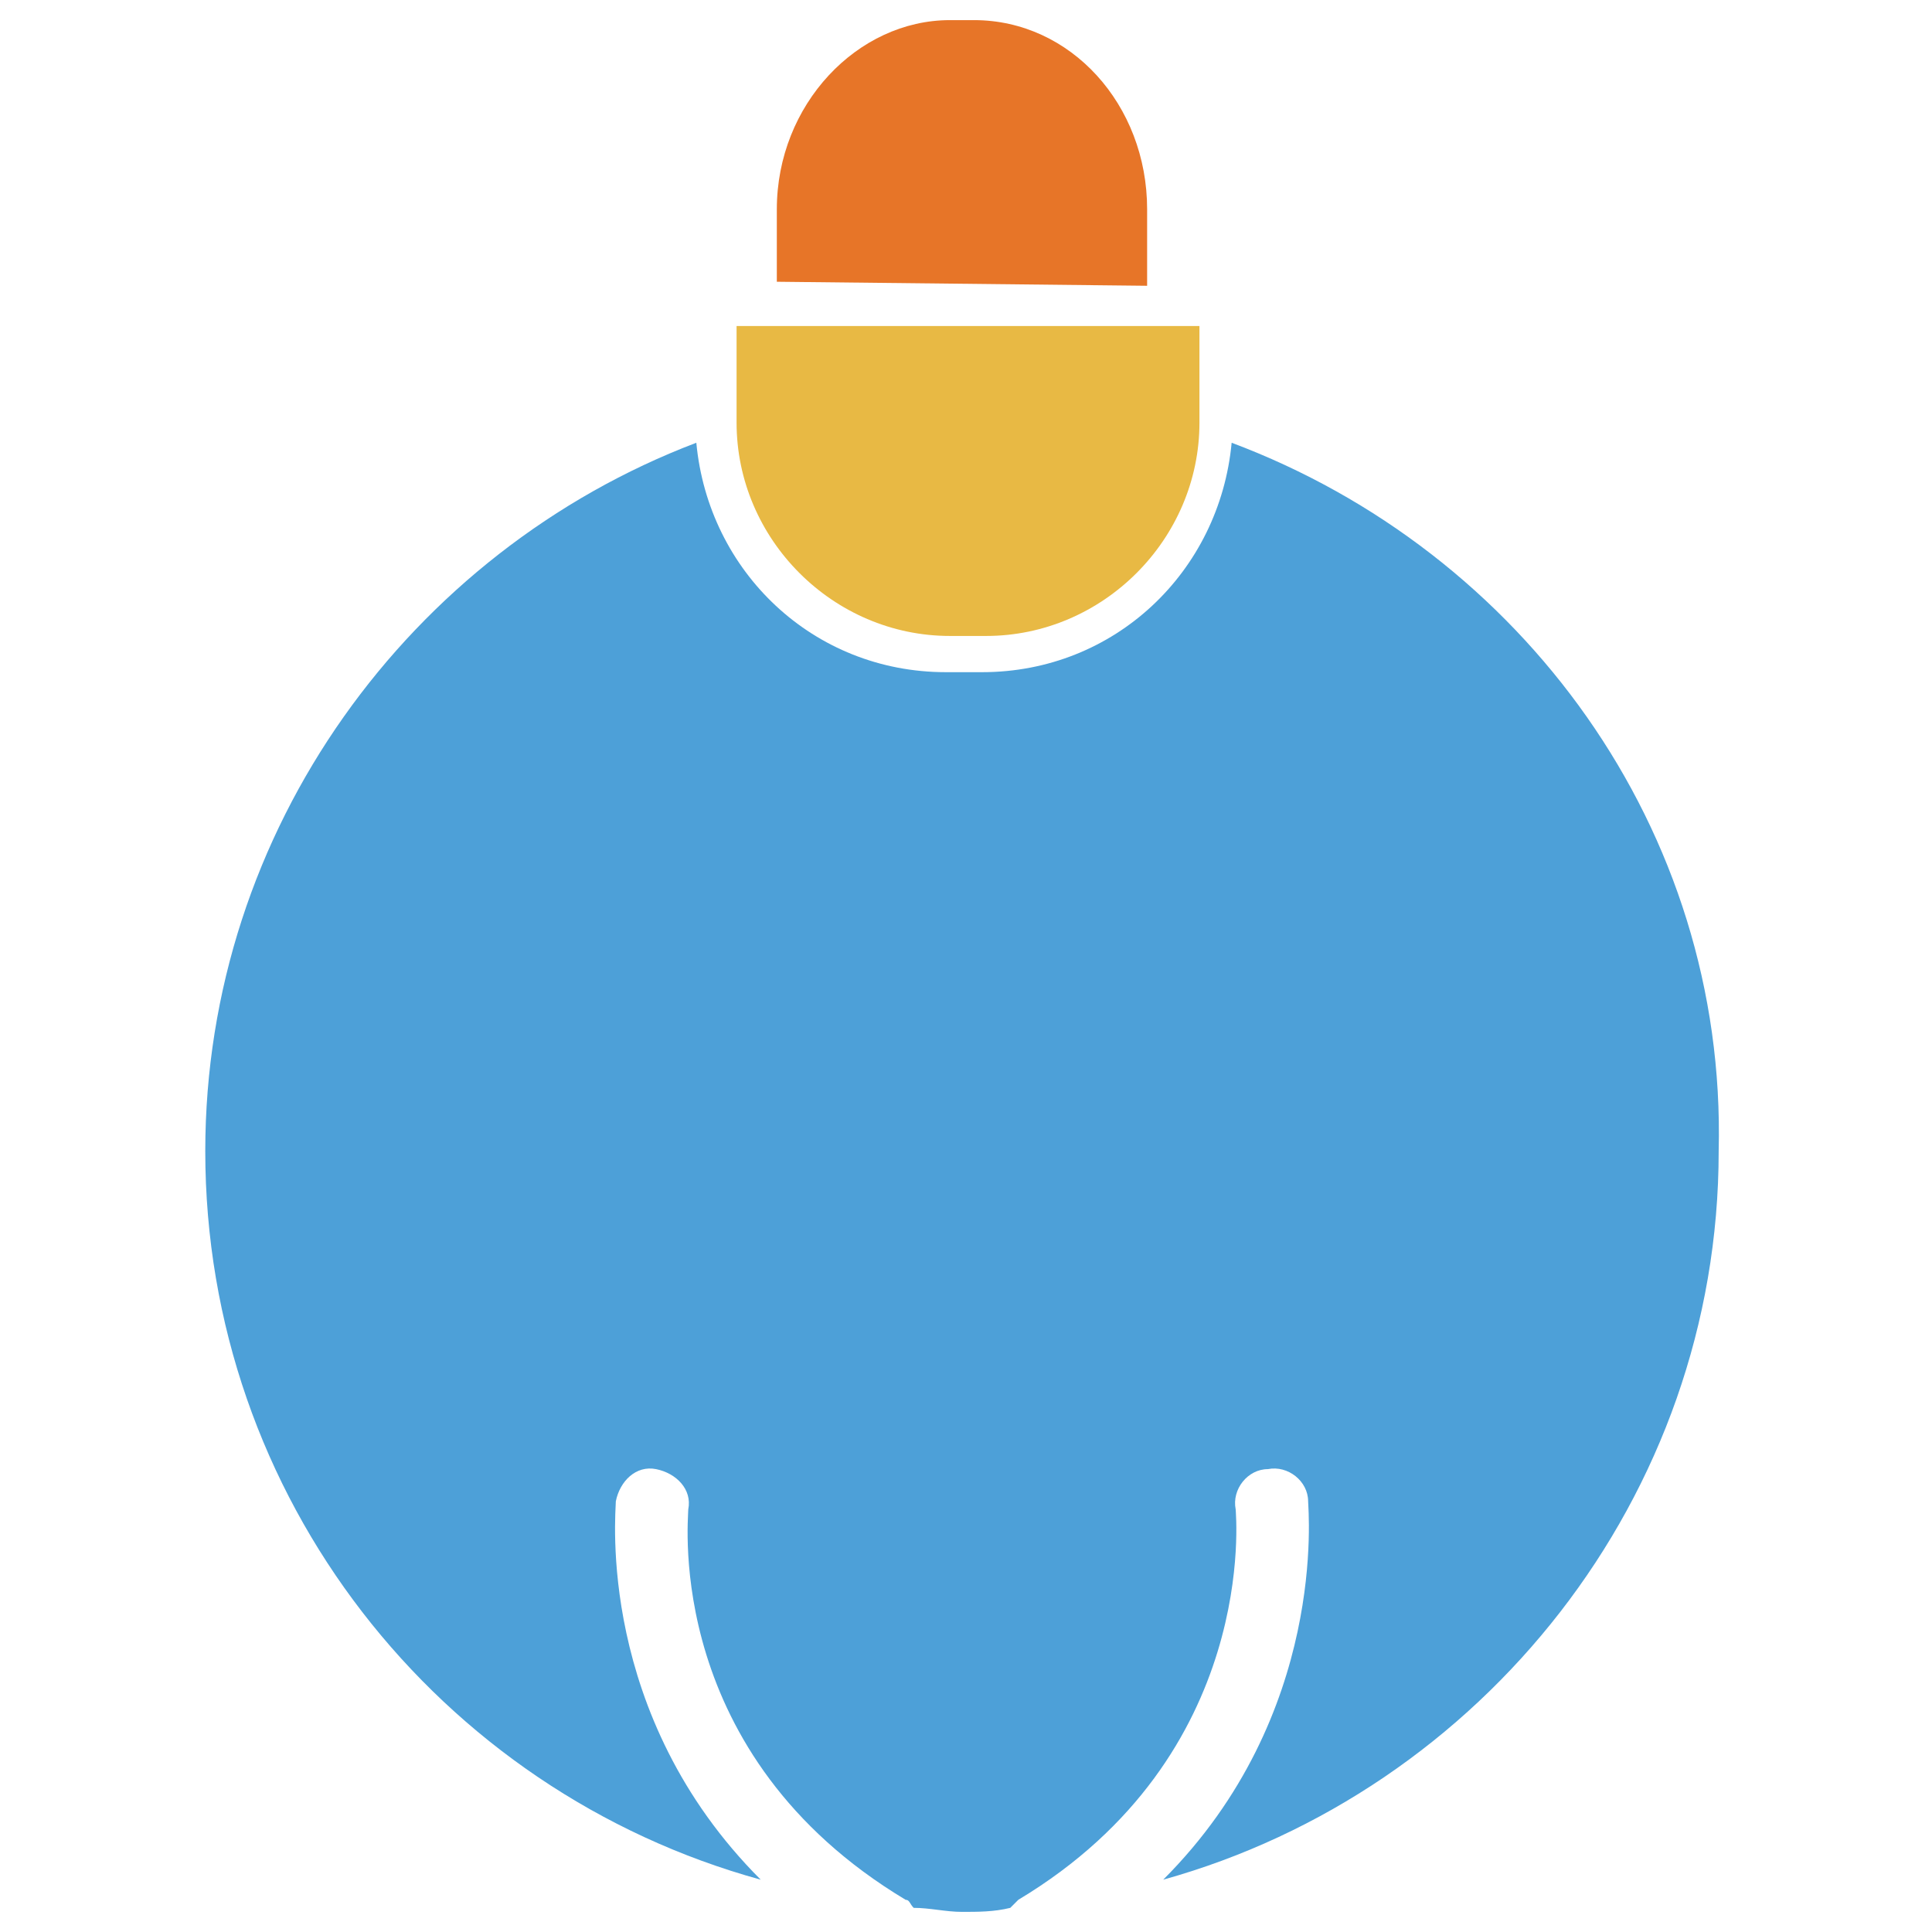 <?xml version="1.0" encoding="utf-8"?>
<!-- Generator: Adobe Illustrator 18.0.0, SVG Export Plug-In . SVG Version: 6.00 Build 0)  -->
<!DOCTYPE svg PUBLIC "-//W3C//DTD SVG 1.1//EN" "http://www.w3.org/Graphics/SVG/1.1/DTD/svg11.dtd">
<svg version="1.1" id="Layer_1" xmlns="http://www.w3.org/2000/svg" xmlns:xlink="http://www.w3.org/1999/xlink" x="0px" y="0px"
	 viewBox="0 0 48 48" enable-background="new 0 0 48 48" xml:space="preserve">
<g>
	<path fill="#4DA0D8" d="M30.6,11c-0.3,3.2-2.9,5.7-6.2,5.7h-0.9c-3.3,0-5.9-2.5-6.2-5.7c-7.1,2.7-12.2,9.6-12.2,17.6
		c0,8.6,5.8,15.9,13.8,18.1c-4.1-4.1-3.6-9.1-3.6-9.4c0.1-0.5,0.5-0.9,1-0.8c0.5,0.1,0.9,0.5,0.8,1c0,0.3-0.6,6.1,5.4,9.7
		c0.1,0,0.1,0.1,0.2,0.2c0.4,0,0.8,0.1,1.2,0.1c0.4,0,0.8,0,1.2-0.1c0.1-0.1,0.1-0.1,0.2-0.2c6-3.6,5.4-9.6,5.4-9.7
		c-0.1-0.5,0.3-1,0.8-1c0.5-0.1,1,0.3,1,0.8c0,0.2,0.5,5.3-3.6,9.4c7.9-2.2,13.8-9.5,13.8-18.1C42.9,20.6,37.8,13.7,30.6,11z"/>
	<path fill="#E8B944" d="M18.3,8.1C18.3,8.1,18.3,8.1,18.3,8.1l0,2.4c0,2.9,2.4,5.3,5.3,5.3h0.9c2.9,0,5.3-2.4,5.3-5.3V8.2
		c0,0,0-0.1,0-0.1H18.3z"/>
	<path fill="#E77528" d="M28.5,7.1c0,0,0-0.1,0-0.1V5.2c0-2.6-1.9-4.7-4.3-4.7h-0.6c-2.3,0-4.3,2.1-4.3,4.7l0,1.8"/>
</g>
</svg>
